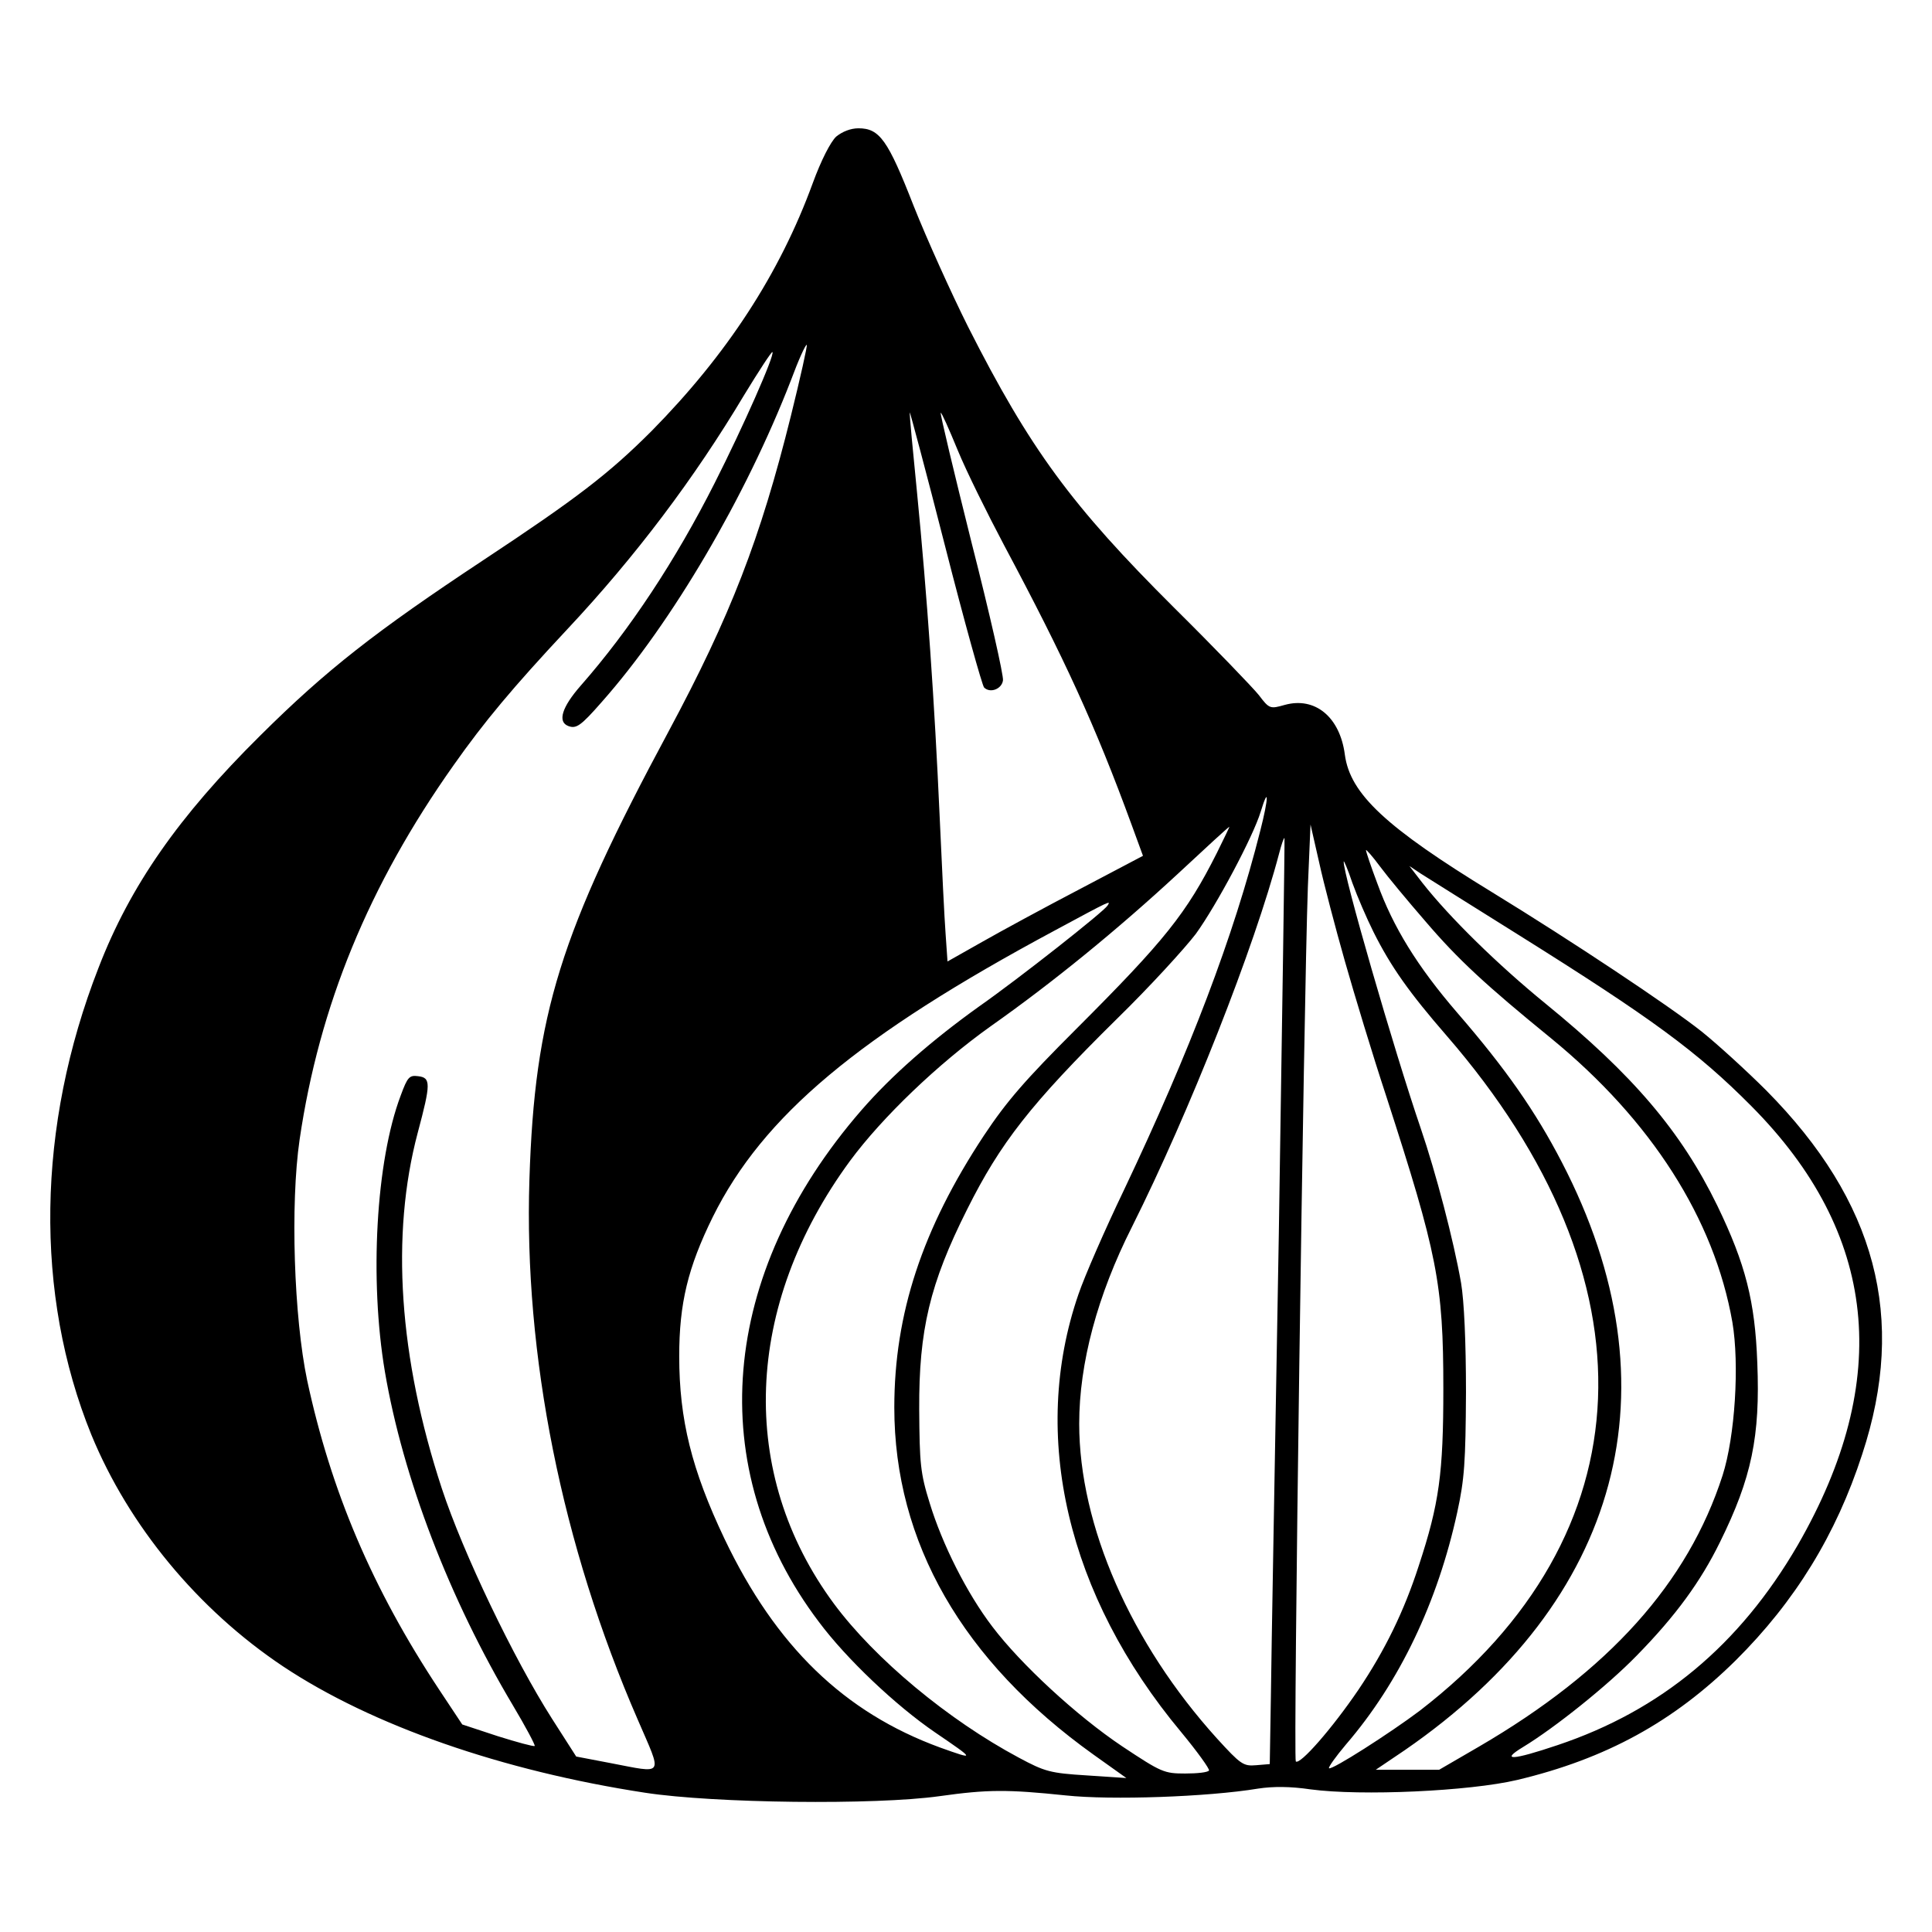 <?xml version="1.0" standalone="no"?>
<!DOCTYPE svg PUBLIC "-//W3C//DTD SVG 20010904//EN"
 "http://www.w3.org/TR/2001/REC-SVG-20010904/DTD/svg10.dtd">
<svg version="1.0" xmlns="http://www.w3.org/2000/svg"
 width="512pt" height="512pt" viewBox="0 0 512 512"
 preserveAspectRatio="xMidYMid meet">

<g transform="translate(0,512) scale(0.1,-0.1)"
fill="#000000" stroke="none">
<path d="M2216 4758 c-15 -14 -40 -63 -62 -123 -88 -241 -228 -455 -427 -657
-114 -114 -199 -179 -447 -343 -284 -188 -415 -290 -591 -465 -215 -213 -344
-397 -428 -615 -164 -420 -170 -865 -19 -1237 99 -241 282 -463 508 -614 236
-157 581 -277 960 -335 183 -28 609 -33 780 -9 128 18 180 18 334 2 121 -13
377 -4 510 18 39 6 85 6 139 -2 134 -18 421 -5 548 25 235 56 414 154 579 317
157 156 266 333 335 546 119 361 37 670 -254 964 -53 53 -130 123 -171 156
-87 69 -346 241 -555 369 -283 173 -377 261 -391 365 -13 100 -79 154 -159
132 -39 -11 -41 -11 -69 26 -16 20 -117 125 -225 232 -271 270 -381 419 -546
745 -44 88 -109 232 -144 320 -68 174 -90 205 -146 205 -21 0 -43 -9 -59 -22z
m-120 -740 c-81 -326 -160 -530 -324 -836 -288 -536 -355 -749 -369 -1188 -15
-465 86 -969 287 -1431 66 -153 73 -143 -74 -115 l-89 17 -64 100 c-102 160
-236 440 -292 610 -114 347 -136 672 -64 943 35 131 35 146 1 150 -23 3 -28
-2 -46 -51 -66 -174 -83 -489 -42 -732 48 -282 171 -602 339 -884 34 -57 60
-106 58 -108 -3 -2 -47 10 -98 26 l-94 31 -61 92 c-178 269 -287 527 -350 820
-35 167 -45 466 -20 638 52 354 183 674 408 992 81 115 157 206 301 360 181
193 337 400 469 621 39 64 73 116 75 114 7 -7 -79 -201 -153 -347 -103 -204
-225 -389 -355 -537 -50 -57 -62 -96 -33 -107 21 -8 33 0 89 64 186 210 381
543 501 852 20 54 39 96 42 94 2 -2 -17 -87 -42 -188z m512 -720 c16 -16 47
-4 50 19 2 12 -35 176 -83 364 -47 188 -84 343 -82 345 2 2 22 -43 45 -99 23
-56 79 -169 123 -252 160 -300 241 -476 338 -741 l30 -82 -167 -88 c-92 -48
-208 -111 -259 -140 l-92 -52 -5 72 c-3 39 -10 181 -16 316 -13 292 -33 582
-60 857 -11 110 -20 205 -19 210 0 4 43 -156 94 -356 51 -200 98 -368 103
-373z m732 -379 c-71 -281 -185 -581 -362 -954 -50 -104 -104 -228 -120 -275
-129 -374 -30 -798 272 -1160 43 -52 76 -98 74 -102 -3 -5 -31 -8 -63 -8 -56
0 -63 3 -167 72 -121 81 -269 218 -344 317 -68 89 -133 219 -166 327 -25 80
-27 105 -28 249 -1 210 28 333 127 530 88 176 168 279 397 505 87 85 180 187
209 225 55 76 152 258 172 324 22 72 21 36 -1 -50z m-115 -59 c-81 -161 -138
-232 -373 -467 -135 -135 -184 -191 -245 -283 -163 -247 -237 -472 -237 -720
0 -357 181 -672 528 -920 l87 -62 -105 7 c-97 6 -111 10 -180 47 -187 100
-381 261 -490 408 -255 345 -239 790 43 1174 85 115 233 257 372 356 166 117
336 256 495 403 74 69 136 126 138 126 1 1 -14 -31 -33 -69z m339 -287 c25
-88 74 -250 110 -359 135 -417 151 -495 151 -774 0 -225 -11 -305 -65 -469
-39 -121 -90 -225 -160 -329 -70 -103 -155 -200 -166 -190 -7 8 21 2011 32
2318 l7 165 23 -101 c12 -55 43 -173 68 -261z m-175 -723 c-10 -575 -20 -1126
-21 -1225 l-3 -180 -36 -3 c-34 -3 -41 2 -104 71 -228 252 -365 564 -365 834
0 160 48 340 140 522 152 304 324 739 390 990 6 23 12 41 14 40 1 -2 -6 -474
-15 -1049z m388 829 c87 -102 161 -170 334 -311 265 -217 432 -478 480 -752
19 -112 7 -303 -26 -406 -92 -285 -301 -518 -646 -719 l-105 -61 -84 0 -84 0
77 52 c574 396 726 961 416 1558 -70 135 -148 247 -277 396 -106 123 -170 227
-212 343 -17 45 -30 84 -30 88 0 3 17 -16 37 -43 20 -27 74 -92 120 -145z
m-137 -29 c46 -92 95 -161 194 -275 560 -646 533 -1323 -72 -1789 -77 -58
-233 -158 -240 -152 -2 3 18 31 45 63 142 165 243 377 295 616 19 87 22 133
23 317 0 136 -5 242 -13 290 -20 114 -67 293 -107 410 -71 208 -207 678 -204
707 0 4 11 -21 23 -57 13 -36 38 -94 56 -130z m385 -8 c353 -221 473 -309 616
-453 335 -337 376 -725 123 -1164 -154 -265 -362 -438 -637 -530 -119 -40
-152 -42 -91 -5 84 51 223 162 301 242 104 106 170 197 221 301 84 170 107
280 99 476 -6 162 -31 261 -106 416 -96 197 -224 347 -456 536 -125 102 -253
227 -326 320 l-34 44 30 -20 c17 -11 134 -84 260 -163z m-1090 78 c-10 -16
-233 -192 -340 -267 -127 -91 -232 -183 -312 -275 -377 -434 -420 -950 -113
-1356 73 -98 204 -222 308 -293 107 -73 108 -74 13 -40 -254 93 -435 268 -571
553 -87 183 -120 316 -120 484 0 140 23 235 89 369 133 268 386 480 906 759
152 82 149 80 140 66z"/>
</g>
</svg>
